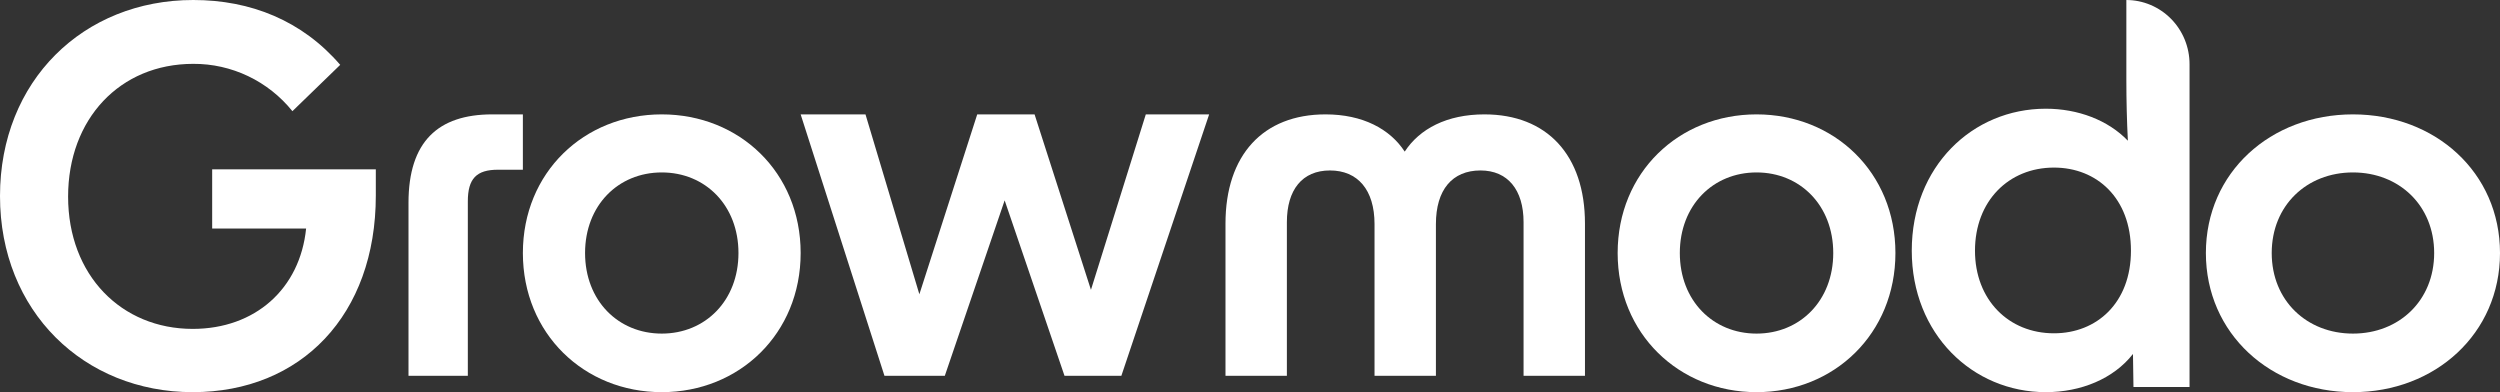<svg width="153" height="24" viewBox="0 0 153 24" xmlns="http://www.w3.org/2000/svg" fill="#fff"><rect x="0" y="0" width="153" height="24" fill="#333333" stroke="none"/><path d="M12.985 13.986H18.734C18.36 17.671 15.621 20.128 11.793 20.128C7.436 20.128 4.168 16.852 4.168 12.034C4.168 7.277 7.342 3.908 11.824 3.908C12.986 3.901 14.134 4.158 15.185 4.659C16.235 5.16 17.162 5.893 17.896 6.804L20.821 3.969C18.487 1.26 15.343 0 11.827 0C5.104 0 0 4.944 0 11.999C0 19.054 5.135 24 11.796 24C18.425 24 23 19.275 23 11.969V10.364H12.985V13.986Z"/><path d="M32 7H30.126C26.816 7 25 8.662 25 12.414V23H28.631V12.323C28.631 10.932 29.159 10.387 30.477 10.387H32V7Z"/><path d="M40.5 7C35.744 7 32 10.553 32 15.485C32 20.416 35.744 24 40.5 24C45.256 24 49 20.416 49 15.485C49 10.553 45.256 7 40.5 7ZM40.5 20.416C37.83 20.416 35.806 18.395 35.806 15.485C35.806 12.574 37.83 10.553 40.5 10.553C43.17 10.553 45.194 12.575 45.194 15.485C45.194 18.394 43.169 20.416 40.5 20.416Z"/><path d="M66.766 17.738L63.316 7H59.806L56.265 18.01L52.968 7H49L54.129 23H57.822L61.485 12.263L65.148 23H68.627L74 7H70.123L66.766 17.738Z"/><path d="M90.848 7C88.542 7 86.877 7.888 85.969 9.278C85.06 7.888 83.393 7 81.12 7C77.303 7 75 9.485 75 13.686V23H78.757V13.596C78.757 11.615 79.696 10.432 81.394 10.432C83.091 10.432 84.121 11.615 84.121 13.714V23H87.878V13.714C87.878 11.615 88.878 10.432 90.606 10.432C92.271 10.432 93.242 11.615 93.242 13.596V23H97V13.685C97.001 9.485 94.667 7 90.848 7Z"/><path d="M107.5 7C102.744 7 99 10.553 99 15.485C99 20.416 102.744 24 107.5 24C112.257 24 116 20.416 116 15.485C116 10.553 112.257 7 107.5 7ZM107.5 20.416C104.83 20.416 102.805 18.395 102.805 15.485C102.805 12.574 104.83 10.553 107.5 10.553C110.17 10.553 112.195 12.575 112.195 15.485C112.195 18.394 110.17 20.416 107.5 20.416Z"/><path d="M132.865 1.15C132.14 0.416 131.158 0.003 130.133 0V4.884C130.133 6.148 130.164 7.412 130.226 8.612C129.01 7.348 127.169 6.653 125.204 6.653C120.712 6.653 117 10.192 117 15.342C117 20.43 120.712 24 125.203 24C127.356 24 129.353 23.177 130.538 21.663L130.568 23.684H134V3.927C134 2.885 133.592 1.886 132.865 1.15V1.15ZM125.703 20.398C122.926 20.398 120.869 18.345 120.869 15.342C120.869 12.309 122.927 10.256 125.703 10.256C128.324 10.256 130.414 12.12 130.414 15.342C130.414 18.534 128.324 20.398 125.703 20.398Z"/><path d="M144 7C138.964 7 135 10.553 135 15.485C135 20.416 138.964 24 144 24C149.036 24 153 20.416 153 15.485C153 10.553 149.036 7 144 7ZM144 20.416C141.173 20.416 139.029 18.395 139.029 15.485C139.029 12.574 141.173 10.553 144 10.553C146.826 10.553 148.971 12.575 148.971 15.485C148.971 18.394 146.826 20.416 144 20.416Z"/></svg>

